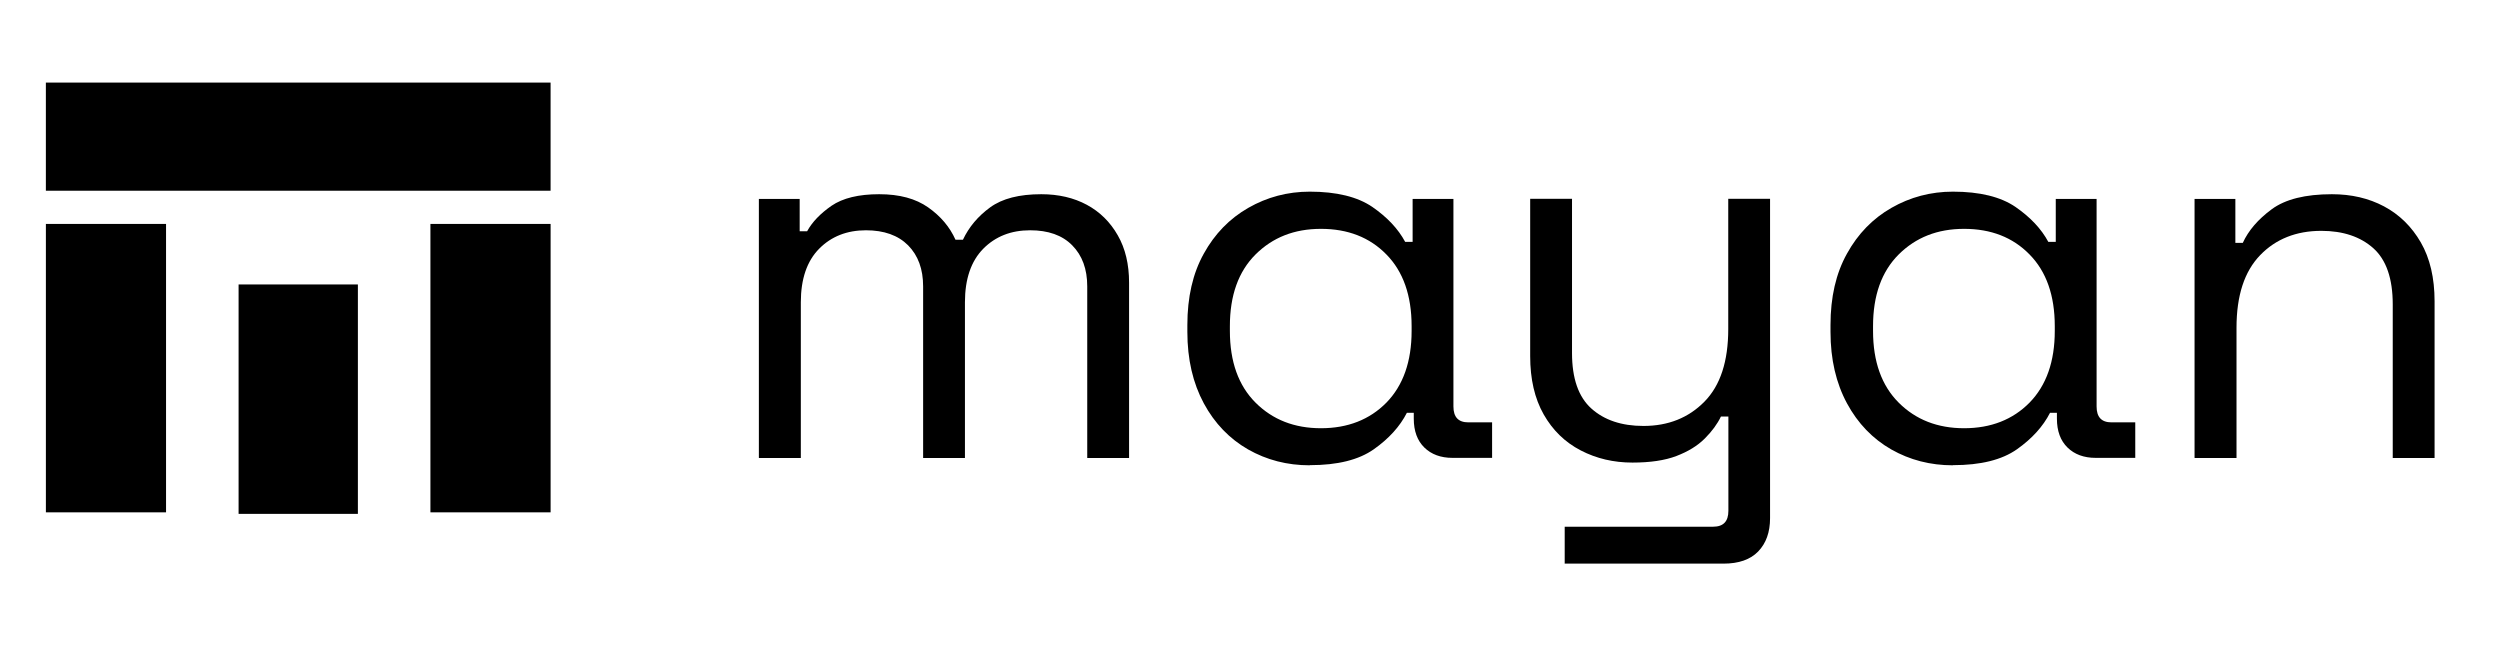 <svg width="124" height="32" viewBox="0 0 124 32" fill="none" xmlns="http://www.w3.org/2000/svg">
<path d="M37.64 22.709V9.867H39.664V11.471H40.033C40.282 11.017 40.68 10.598 41.241 10.208C41.802 9.824 42.591 9.633 43.606 9.633C44.622 9.633 45.418 9.853 46.036 10.286C46.661 10.726 47.108 11.258 47.392 11.89H47.762C48.06 11.258 48.508 10.726 49.111 10.286C49.715 9.846 50.56 9.633 51.647 9.633C52.507 9.633 53.26 9.81 53.906 10.158C54.552 10.506 55.064 11.01 55.44 11.67C55.817 12.323 56.002 13.111 56.002 14.02V22.716H53.927V14.204C53.927 13.345 53.679 12.671 53.181 12.167C52.684 11.663 51.988 11.422 51.093 11.422C50.148 11.422 49.374 11.727 48.77 12.337C48.167 12.948 47.861 13.835 47.861 14.992V22.716H45.787V14.204C45.787 13.345 45.538 12.671 45.041 12.167C44.544 11.67 43.848 11.422 42.953 11.422C42.008 11.422 41.234 11.727 40.63 12.337C40.026 12.948 39.721 13.835 39.721 14.992V22.716H37.647L37.64 22.709Z" fill="black"/>
<path d="M64.966 23.079C63.843 23.079 62.828 22.816 61.904 22.291C60.988 21.765 60.249 21.006 59.709 20.005C59.17 19.004 58.893 17.826 58.893 16.463V16.122C58.893 14.738 59.163 13.559 59.709 12.58C60.249 11.6 60.988 10.84 61.919 10.308C62.849 9.776 63.865 9.506 64.966 9.506C66.294 9.506 67.331 9.761 68.07 10.265C68.809 10.777 69.349 11.351 69.697 11.998H70.066V9.868H72.09V20.161C72.09 20.686 72.332 20.949 72.829 20.949H74.008V22.71H72.041C71.465 22.71 70.996 22.539 70.648 22.198C70.3 21.858 70.123 21.382 70.123 20.765V20.474H69.782C69.434 21.155 68.887 21.758 68.141 22.284C67.395 22.809 66.344 23.072 64.973 23.072L64.966 23.079ZM65.52 21.24C66.848 21.24 67.935 20.814 68.766 19.97C69.597 19.118 70.016 17.932 70.016 16.413V16.179C70.016 14.652 69.597 13.467 68.766 12.622C67.935 11.77 66.848 11.351 65.52 11.351C64.192 11.351 63.126 11.777 62.274 12.622C61.421 13.474 61.002 14.66 61.002 16.179V16.413C61.002 17.939 61.428 19.125 62.274 19.97C63.126 20.821 64.206 21.24 65.52 21.24Z" fill="black"/>
<path d="M77.609 27.963V26.125H84.968C85.48 26.125 85.728 25.862 85.728 25.337V20.659H85.359C85.181 21.028 84.918 21.39 84.556 21.752C84.194 22.114 83.725 22.398 83.15 22.618C82.575 22.838 81.843 22.944 80.969 22.944C80.039 22.944 79.186 22.746 78.405 22.341C77.624 21.936 77.013 21.34 76.565 20.552C76.118 19.764 75.897 18.799 75.897 17.663V9.861H77.972V17.507C77.972 18.77 78.291 19.686 78.93 20.261C79.57 20.836 80.429 21.127 81.516 21.127C82.745 21.127 83.754 20.723 84.542 19.92C85.331 19.118 85.721 17.919 85.721 16.321V9.861H87.795V25.699C87.795 26.401 87.597 26.948 87.206 27.353C86.815 27.757 86.24 27.956 85.487 27.956H77.602L77.609 27.963Z" fill="black"/>
<path d="M96.866 23.079C95.744 23.079 94.728 22.816 93.805 22.291C92.888 21.765 92.15 21.006 91.61 20.005C91.07 19.004 90.793 17.826 90.793 16.463V16.122C90.793 14.738 91.063 13.559 91.61 12.58C92.15 11.6 92.888 10.84 93.819 10.308C94.749 9.776 95.765 9.506 96.866 9.506C98.195 9.506 99.232 9.761 99.97 10.265C100.709 10.777 101.249 11.351 101.597 11.998H101.966V9.868H103.991V20.161C103.991 20.686 104.232 20.949 104.729 20.949H105.909V22.71H103.941C103.366 22.71 102.897 22.539 102.549 22.198C102.201 21.858 102.023 21.382 102.023 20.765V20.474H101.682C101.334 21.155 100.787 21.758 100.041 22.284C99.296 22.809 98.244 23.072 96.873 23.072L96.866 23.079ZM97.42 21.24C98.749 21.24 99.835 20.814 100.666 19.97C101.498 19.118 101.917 17.932 101.917 16.413V16.179C101.917 14.652 101.498 13.467 100.666 12.622C99.835 11.77 98.749 11.351 97.42 11.351C96.092 11.351 95.026 11.777 94.174 12.622C93.322 13.474 92.903 14.66 92.903 16.179V16.413C92.903 17.939 93.329 19.125 94.174 19.97C95.026 20.821 96.106 21.24 97.42 21.24Z" fill="black"/>
<path d="M108.85 22.709V9.867H110.874V12.046H111.243C111.52 11.436 112.003 10.875 112.678 10.378C113.353 9.881 114.347 9.633 115.662 9.633C116.628 9.633 117.487 9.832 118.247 10.236C119.007 10.641 119.618 11.237 120.073 12.025C120.527 12.813 120.755 13.786 120.755 14.943V22.716H118.68V15.099C118.68 13.821 118.361 12.891 117.722 12.316C117.082 11.741 116.216 11.45 115.136 11.45C113.893 11.45 112.877 11.855 112.103 12.657C111.322 13.466 110.931 14.659 110.931 16.256V22.716H108.857L108.85 22.709Z" fill="black"/>
<path d="M27.309 4.096H2.275V9.46H27.309V4.096Z" fill="black"/>
<path d="M8.236 25.412V11.107H2.276L2.276 25.412H8.236Z" fill="black"/>
<path d="M17.751 25.488V14.109H11.834V25.488H17.751Z" fill="black"/>
<path d="M27.31 25.412V11.107H21.349V25.412H27.31Z" fill="black"/>
</svg>
